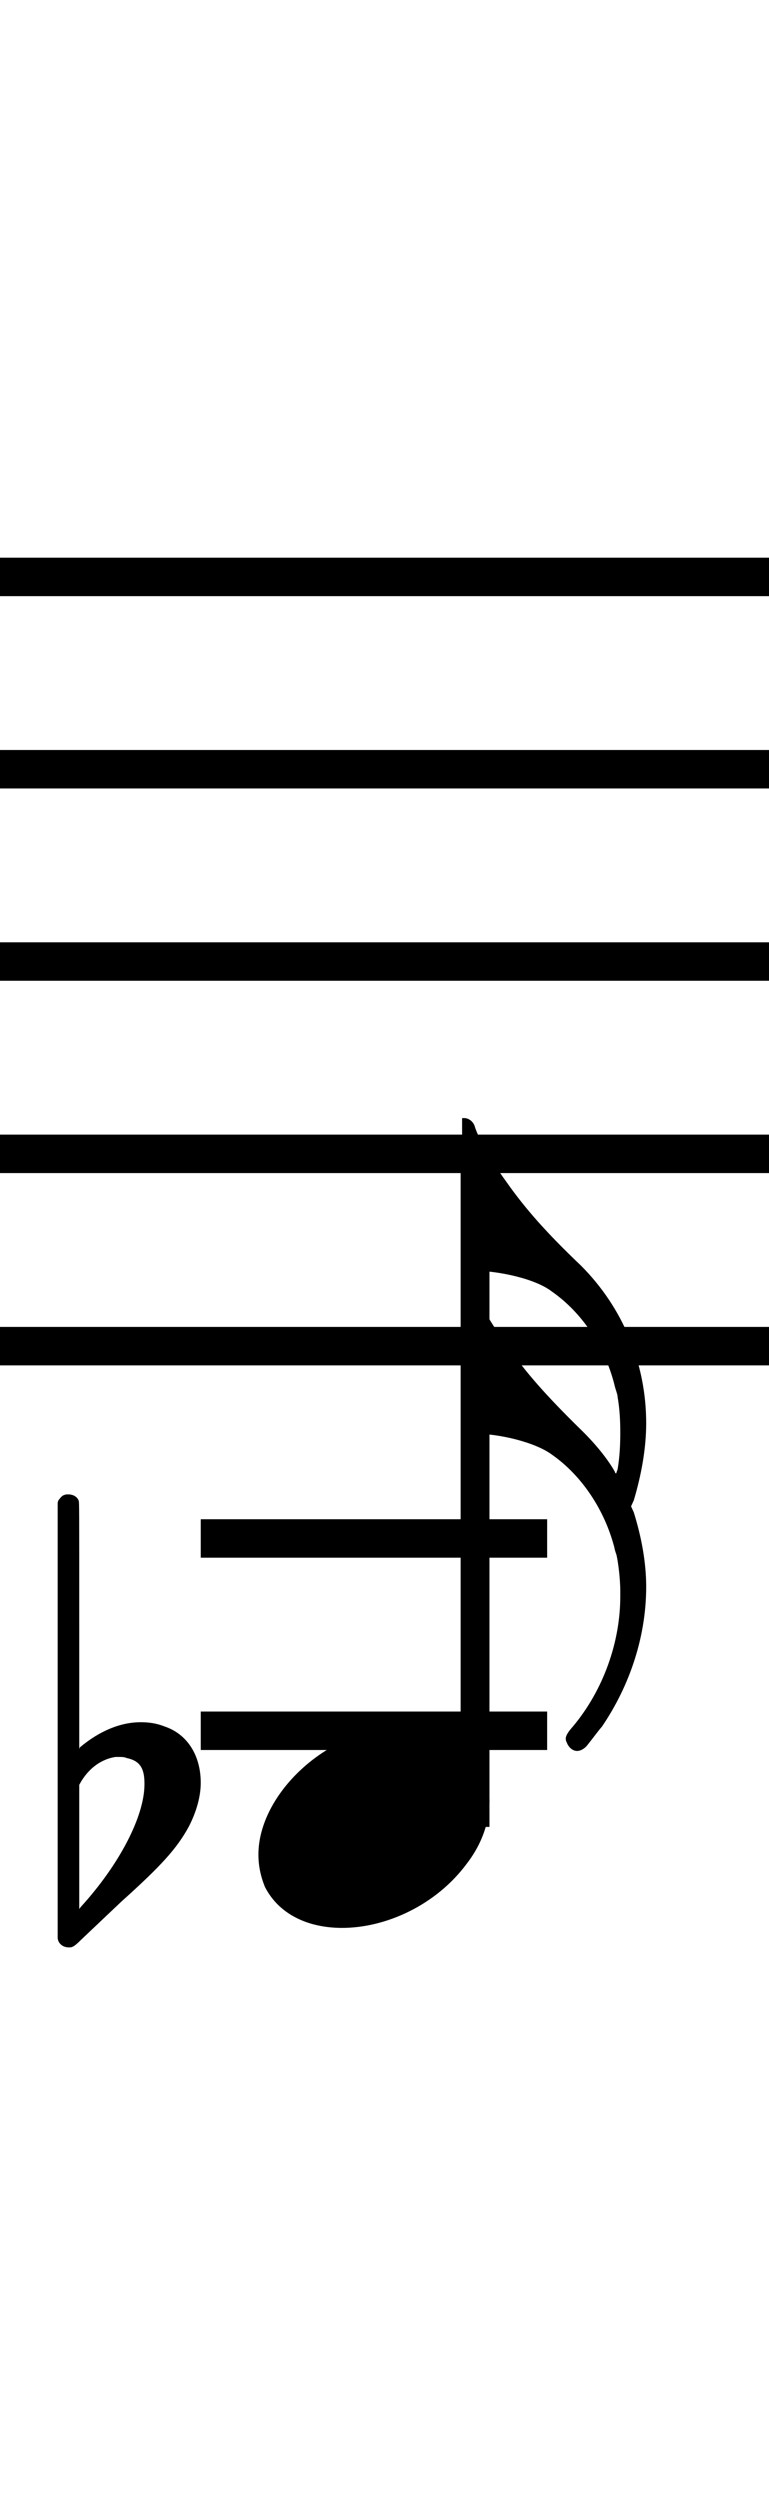 <?xml version="1.0" standalone="no"?><svg xmlns="http://www.w3.org/2000/svg" width="40" height="130"><path stroke-width="2" fill="none" stroke="black" stroke-dasharray="none" font-family="Arial" font-size="10pt" font-weight="normal" font-style="normal" d="M-15 30L85 30"/><path stroke-width="2" fill="none" stroke="black" stroke-dasharray="none" font-family="Arial" font-size="10pt" font-weight="normal" font-style="normal" d="M-15 40L85 40"/><path stroke-width="2" fill="none" stroke="black" stroke-dasharray="none" font-family="Arial" font-size="10pt" font-weight="normal" font-style="normal" d="M-15 50L85 50"/><path stroke-width="2" fill="none" stroke="black" stroke-dasharray="none" font-family="Arial" font-size="10pt" font-weight="normal" font-style="normal" d="M-15 60L85 60"/><path stroke-width="2" fill="none" stroke="black" stroke-dasharray="none" font-family="Arial" font-size="10pt" font-weight="normal" font-style="normal" d="M-15 70L85 70"/><rect stroke-width="0.3" fill="black" stroke="black" stroke-dasharray="none" font-family="Arial" font-size="10pt" font-weight="normal" font-style="normal" x="-15" y="29.5" width="1" height="41"/><rect stroke-width="0.3" fill="black" stroke="black" stroke-dasharray="none" font-family="Arial" font-size="10pt" font-weight="normal" font-style="normal" x="85" y="29.5" width="1" height="41"/><path stroke-width="2" fill="none" stroke="black" stroke-dasharray="none" font-family="Arial" font-size="10pt" font-weight="normal" font-style="normal" x="85" y="29.5" width="1" height="41" d="M10.442 80L28.46 80"/><path stroke-width="2" fill="none" stroke="black" stroke-dasharray="none" font-family="Arial" font-size="10pt" font-weight="normal" font-style="normal" x="85" y="29.5" width="1" height="41" d="M10.442 90L28.46 90"/><g class="vf-stavenote" id="vf-auto5215"><g class="vf-note" pointer-events="bounding-box"><g class="vf-stem" pointer-events="bounding-box"><path stroke-width="1.5" fill="none" stroke="black" stroke-dasharray="none" font-family="Arial" font-size="10pt" font-weight="normal" font-style="normal" x="85" y="29.5" width="1" height="41" d="M24.71 95L24.71 60"/></g><g class="vf-notehead" pointer-events="bounding-box"><path stroke-width="0.3" fill="black" stroke="none" stroke-dasharray="none" font-family="Arial" font-size="10pt" font-weight="normal" font-style="normal" x="85" y="29.5" width="1" height="41" d="M13.442 95M20.799 89.777C20.911 89.777,21.08 89.777,21.108 89.777C21.108 89.777,21.136 89.777,21.136 89.777C21.136 89.777,21.304 89.777,21.445 89.777C23.972 89.918,25.46 91.574,25.46 93.652C25.46 94.663,25.123 95.814,24.281 96.909C22.68 99.072,20.069 100.251,17.794 100.251C16.025 100.251,14.509 99.549,13.779 98.117C13.554 97.555,13.442 97.022,13.442 96.432C13.442 93.371,16.868 89.974,20.799 89.777"/></g><g class="vf-flag" pointer-events="bounding-box"><path stroke-width="0.3" fill="black" stroke="none" stroke-dasharray="none" font-family="Arial" font-size="10pt" font-weight="normal" font-style="normal" x="85" y="29.5" width="1" height="41" d="M24.71 58M24.036 62.128L24.036 58.14L24.149 58.14C24.373 58.14,24.598 58.309,24.682 58.534C24.879 59.207,25.581 60.415,26.339 61.454C27.322 62.858,28.473 64.15,30.214 65.806C32.404 67.996,33.612 70.917,33.612 74.006C33.612 75.325,33.359 76.701,32.966 78.021L32.825 78.33L32.966 78.639C33.359 79.902,33.612 81.222,33.612 82.514C33.612 85.041,32.797 87.596,31.309 89.787C31.112 90.011,31 90.18,30.579 90.713C30.438 90.91,30.214 91.05,30.017 91.05C29.821 91.05,29.624 90.91,29.512 90.685C29.484 90.601,29.428 90.545,29.428 90.404C29.428 90.264,29.54 90.067,29.793 89.787C31.393 87.877,32.264 85.378,32.264 83.019C32.264 82.879,32.264 82.823,32.264 82.738C32.264 82.065,32.151 81.222,32.067 80.857C32.039 80.773,31.983 80.632,31.955 80.464C31.449 78.526,30.27 76.729,28.698 75.634C27.855 75.016,26.03 74.539,24.486 74.539C24.345 74.539,24.177 74.539,24.149 74.539L24.036 74.539L24.036 70.608L24.036 66.649L24.149 66.649C24.373 66.649,24.598 66.789,24.682 67.042C24.879 67.688,25.581 68.895,26.339 69.906C27.322 71.366,28.529 72.686,30.158 74.286C30.916 75.016,31.59 75.831,31.983 76.533C31.983 76.589,32.039 76.617,32.039 76.617C32.067 76.617,32.067 76.533,32.123 76.42C32.236 75.747,32.264 75.129,32.264 74.483C32.264 73.893,32.236 73.276,32.123 72.63C32.123 72.517,32.067 72.405,32.067 72.377C32.039 72.293,31.983 72.124,31.955 71.984C31.449 70.018,30.27 68.249,28.698 67.154C27.855 66.508,26.03 66.087,24.486 66.059C24.345 66.059,24.177 66.059,24.149 66.059L24.036 66.059L24.036 62.128"/></g></g><g class="vf-modifiers"><path stroke-width="0.3" fill="black" stroke="none" stroke-dasharray="none" font-family="Arial" font-size="10pt" font-weight="normal" font-style="normal" x="85" y="29.5" width="1" height="41" d="M3.575 95M3.356 77.736C3.41 77.708,3.465 77.708,3.547 77.708C3.793 77.708,4.012 77.818,4.094 78.037C4.122 78.146,4.122 78.146,4.122 84.521L4.122 90.951L4.149 90.869C5.189 89.993,6.283 89.555,7.323 89.555C7.733 89.555,8.144 89.61,8.554 89.774C9.785 90.185,10.442 91.334,10.442 92.702C10.442 93.413,10.223 94.207,9.813 95C9.211 96.094,8.445 96.97,6.311 98.885L4.204 100.882C3.821 101.265,3.739 101.265,3.575 101.265C3.328 101.265,3.109 101.129,3.027 100.91L3 100.8L3 89.501L3 78.146L3.027 78.037C3.109 77.927,3.219 77.763,3.356 77.736M6.584 91.416C6.475 91.361,6.311 91.361,6.201 91.361C6.119 91.361,6.064 91.361,6.01 91.361C5.298 91.471,4.669 91.908,4.231 92.62L4.122 92.811L4.122 96.012L4.122 99.268L4.204 99.159C6.201 96.97,7.514 94.453,7.514 92.784L7.514 92.729C7.514 91.908,7.241 91.553,6.584 91.416"/></g></g></svg>